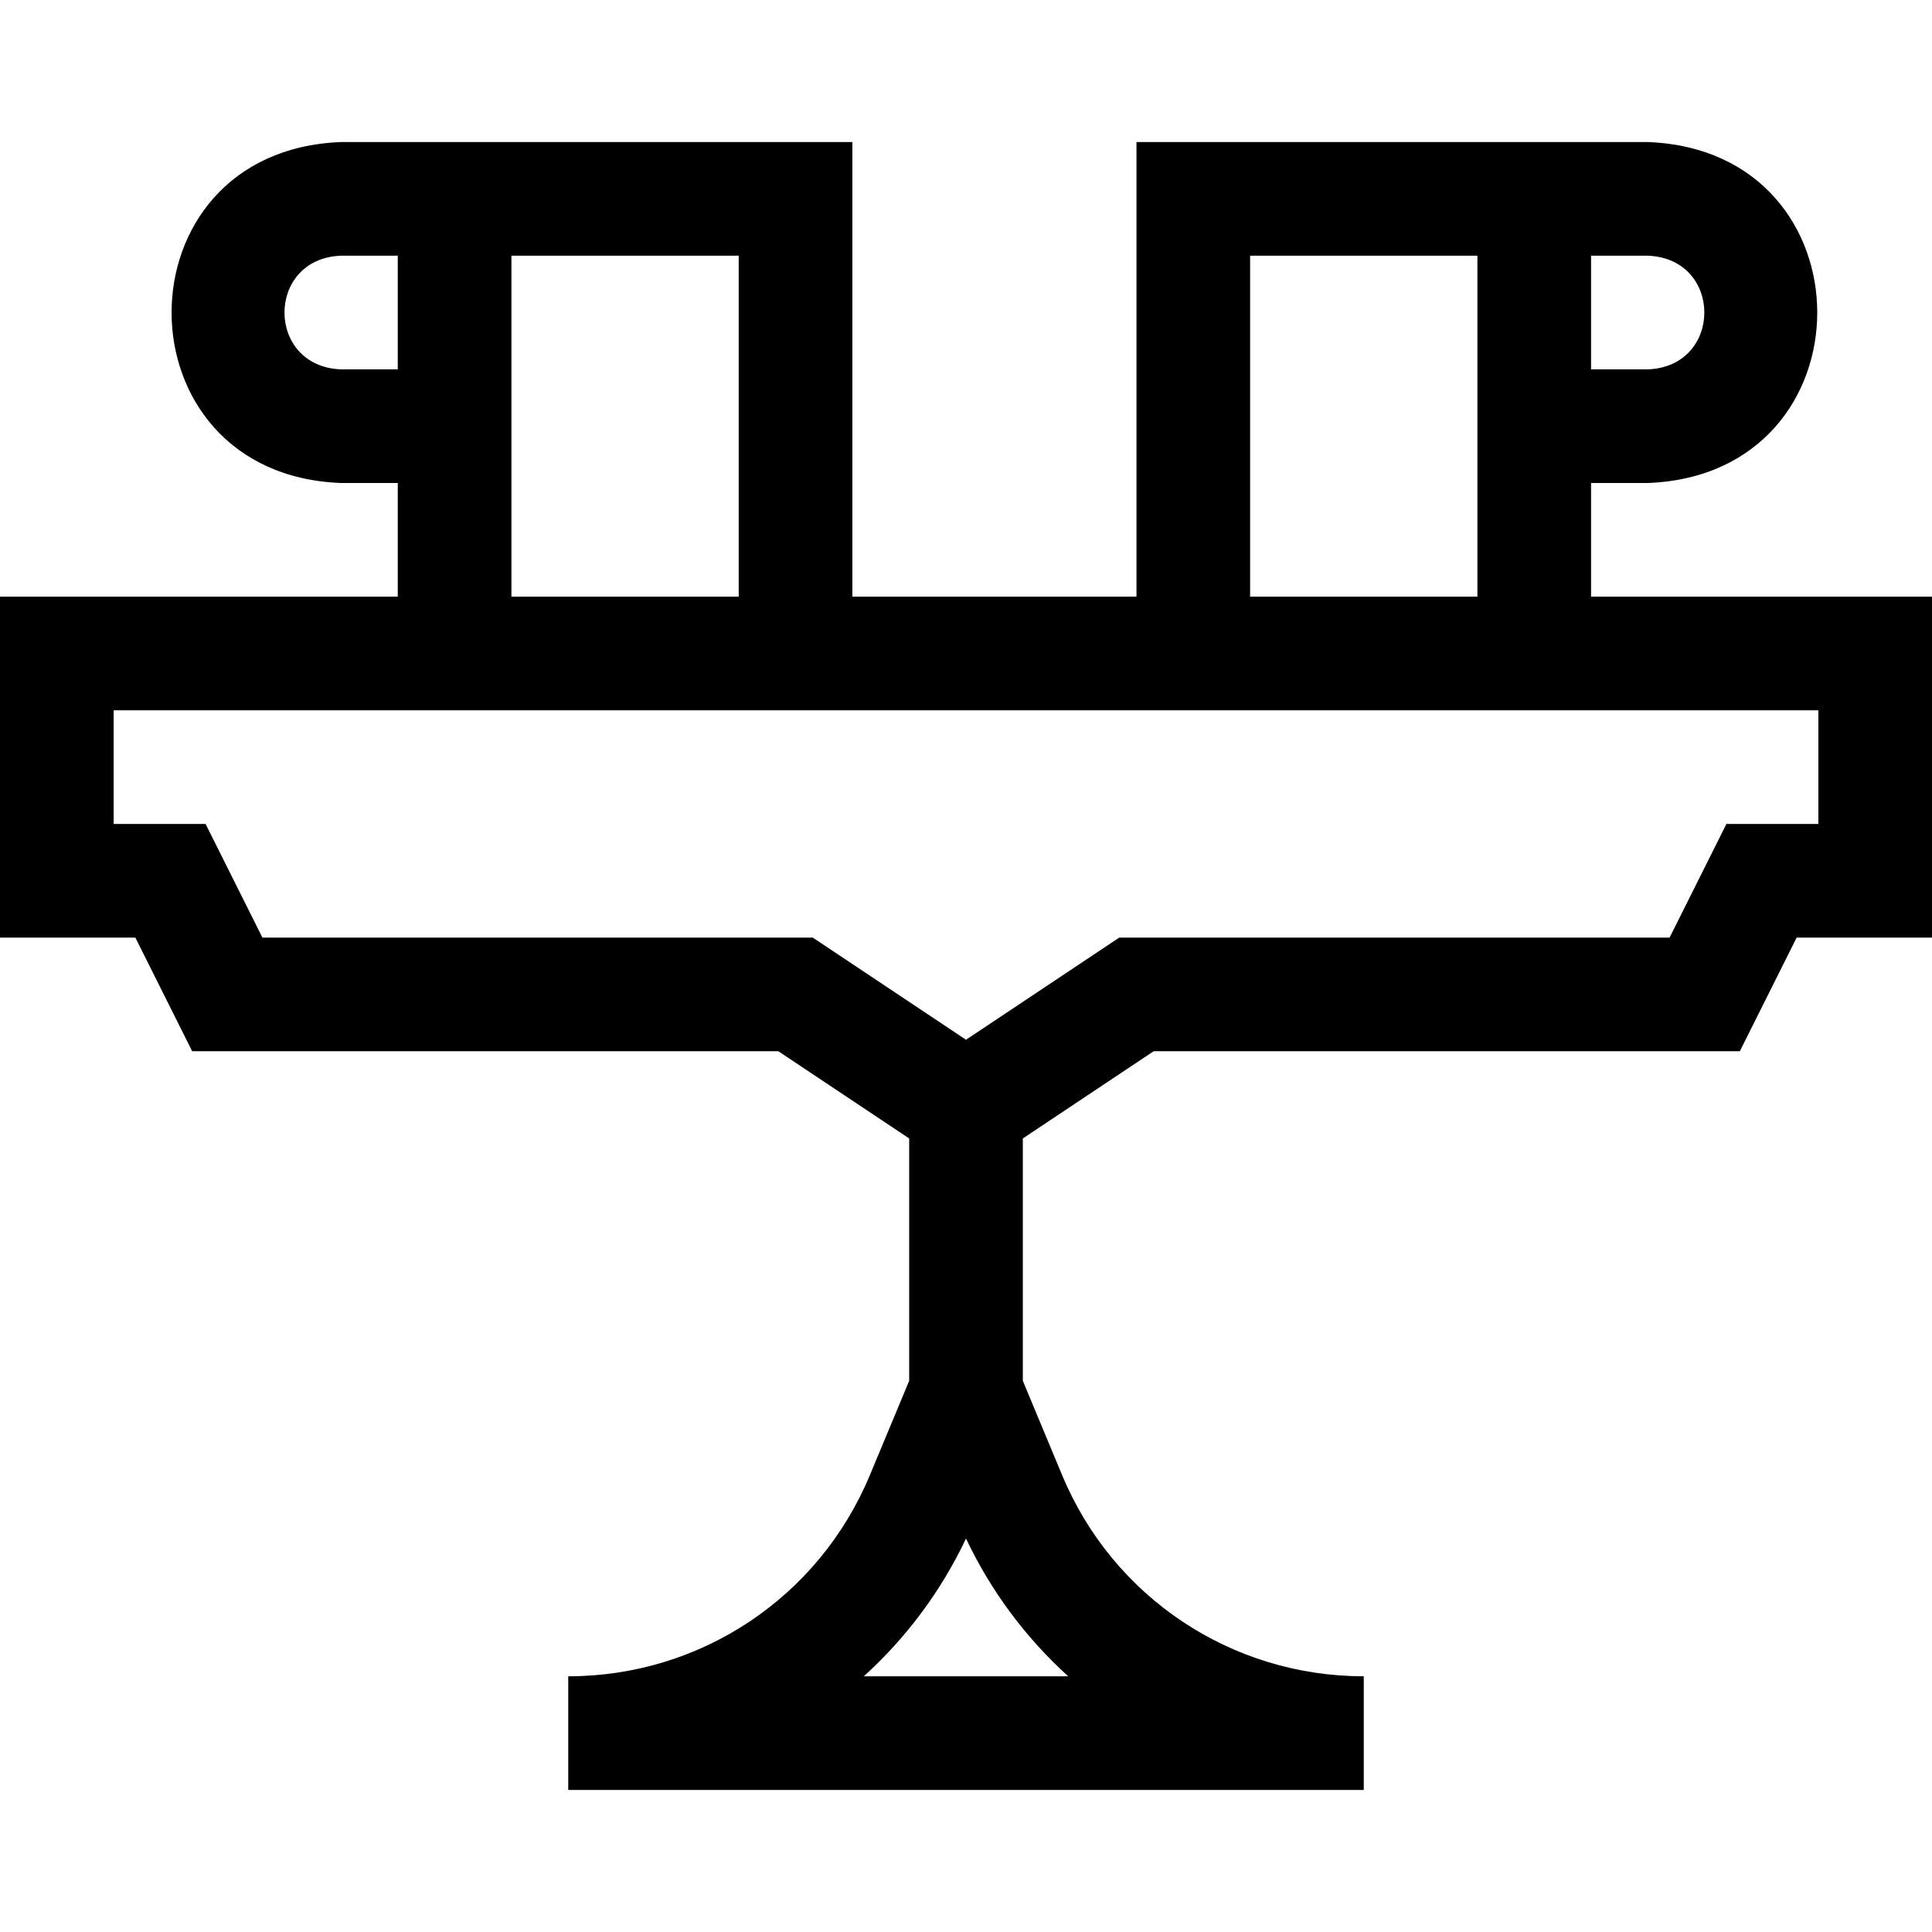 <svg id="Layer_1" enable-background="new 0 0 510 510" height="512" viewBox="0 0 510 510" width="512" xmlns="http://www.w3.org/2000/svg"><path id="XMLID_991_" d="m420 157.5v-30h15c59.632-2.269 59.586-87.752 0-90-16.781 0-114.327 0-135 0v120h-75v-120c-19.855 0-118.616 0-135 0-59.632 2.269-59.586 87.752 0 90h15v30h-105v90h35.729l15 30h154.729l34.542 23.027v63.973l-10.385 24.923c-13.434 32.243-44.685 53.077-79.615 53.077v30h210v-30c-34.93 0-66.181-20.834-79.615-53.077l-10.385-24.923v-63.973l34.541-23.027h154.729l15-30h35.73v-90zm15-90c19.877.756 19.862 29.251 0 30h-15v-30zm-105 0h60v90h-60zm-240 30c-19.877-.756-19.862-29.251 0-30h15v30zm45-30h60v90h-60zm146.982 375h-53.964c11.096-10.051 20.326-22.322 26.982-36.354 6.656 14.032 15.886 26.303 26.982 36.354zm198.018-225h-24.271l-15 30h-145.271l-40.458 26.973-40.459-26.973h-145.271l-15-30h-24.27v-30h450z"/></svg>